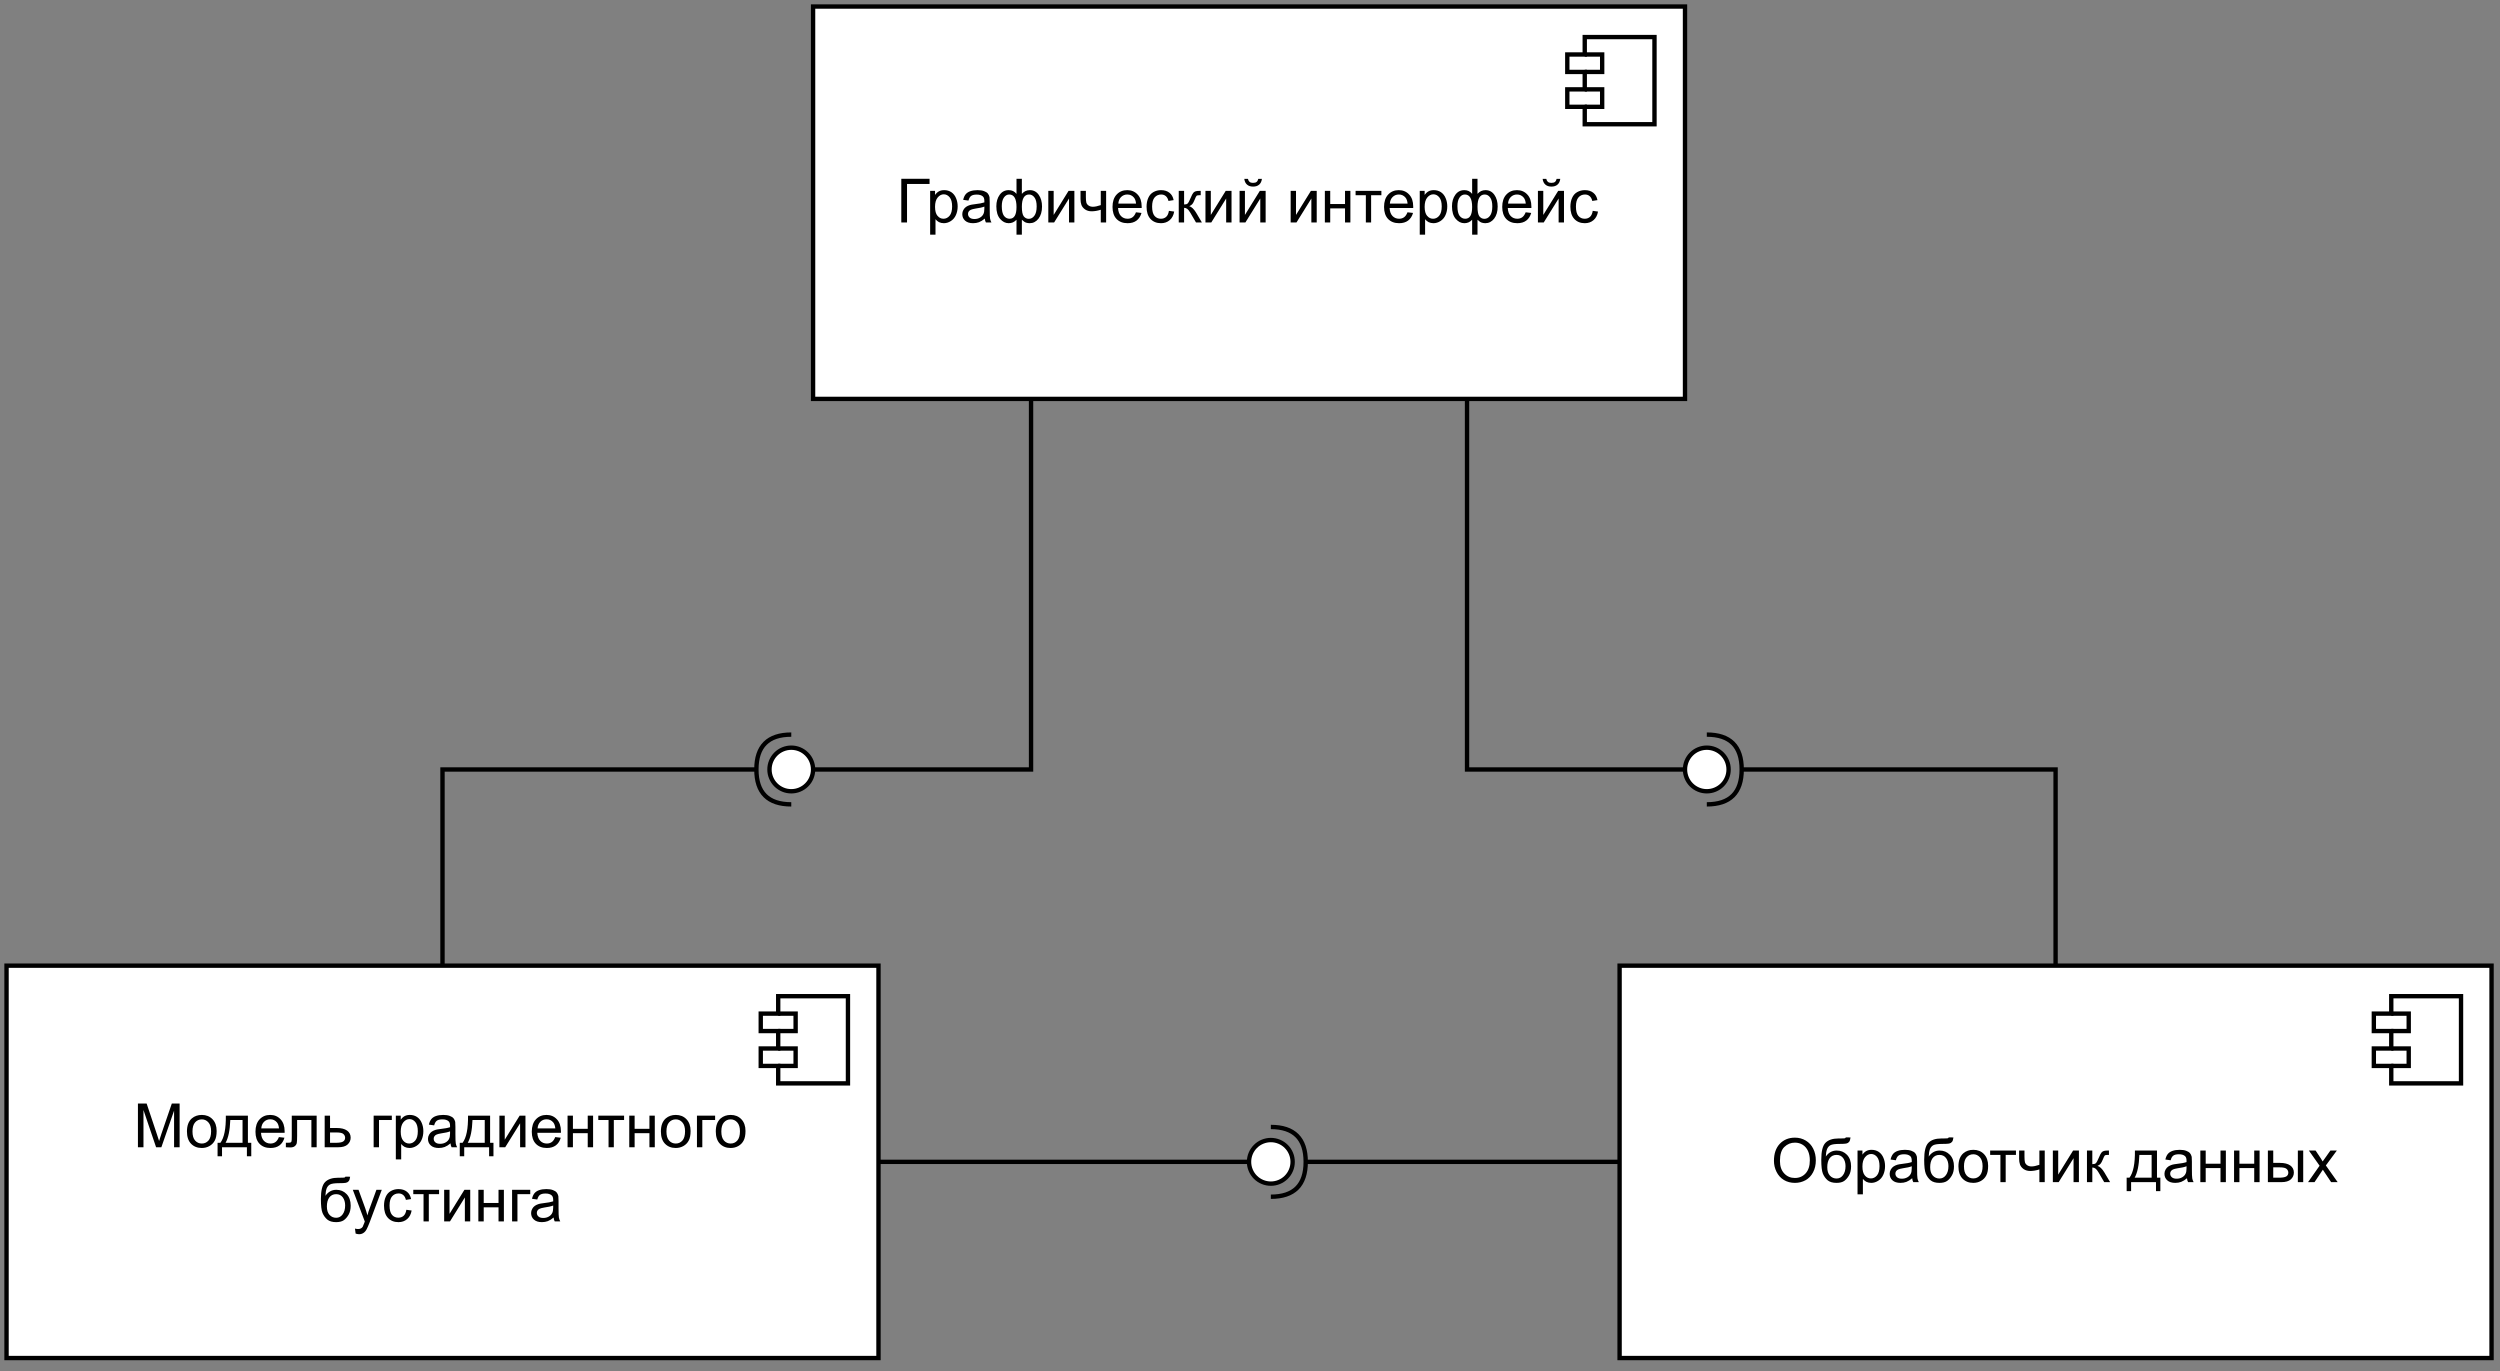 <?xml version="1.0" encoding="UTF-8" standalone="no"?>
<svg 
   width="430.08pt"
   height="235.92pt"
   viewBox="0 0 430.08 235.92"
   version="1.1"
   id="svg293"
   xmlns:xlink="http://www.w3.org/1999/xlink"
   xmlns="http://www.w3.org/2000/svg"
   xmlns:svg="http://www.w3.org/2000/svg" content="%3Cmxfile%20host%3D%22app.diagrams.net%22%20modified%3D%222023-05-26T11%3A43%3A33.600Z%22%20agent%3D%22Mozilla%2F5.0%20(Windows%20NT%2010.0%3B%20Win64%3B%20x64%3B%20rv%3A109.0)%20Gecko%2F20100101%20Firefox%2F113.0%22%20etag%3D%22wVa1HGU5k2py-ZBhqRdC%22%20version%3D%2221.3.2%22%20type%3D%22device%22%3E%20%20%20%3Cdiagram%20id%3D%22bpGn8Q54VaySVx_F-EEk%22%20name%3D%22components%22%3E%20%20%20%20%20%3CmxGraphModel%20dx%3D%221000%22%20dy%3D%22539%22%20grid%3D%221%22%20gridSize%3D%2210%22%20guides%3D%221%22%20tooltips%3D%221%22%20connect%3D%221%22%20arrows%3D%221%22%20fold%3D%221%22%20page%3D%220%22%20pageScale%3D%221%22%20pageWidth%3D%22827%22%20pageHeight%3D%221169%22%20math%3D%220%22%20shadow%3D%220%22%3E%20%20%20%20%20%20%20%3Croot%3E%20%20%20%20%20%20%20%20%20%3CmxCell%20id%3D%220%22%20%2F%3E%20%20%20%20%20%20%20%20%20%3CmxCell%20id%3D%221%22%20parent%3D%220%22%20%2F%3E%20%20%20%20%20%20%20%20%20%3CmxCell%20id%3D%22UHtt1ouEPlaiX_Ai4SAv-3%22%20value%3D%22%26lt%3Bdiv%26gt%3B%26lt%3Bfont%20style%3D%26quot%3Bfont-size%3A%2014px%3B%26quot%3B%26gt%3B%D0%93%D1%80%D0%B0%D1%84%D0%B8%D1%87%D0%B5%D1%81%D0%BA%D0%B8%D0%B9%20%D0%B8%D0%BD%D1%82%D0%B5%D1%80%D1%84%D0%B5%D0%B9%D1%81%26lt%3B%2Ffont%26gt%3B%26lt%3B%2Fdiv%26gt%3B%22%20style%3D%22html%3D1%3BdropTarget%3D0%3BwhiteSpace%3Dwrap%3B%22%20vertex%3D%221%22%20parent%3D%221%22%3E%20%20%20%20%20%20%20%20%20%20%20%3CmxGeometry%20x%3D%22425%22%20y%3D%22160%22%20width%3D%22200%22%20height%3D%2290%22%20as%3D%22geometry%22%20%2F%3E%20%20%20%20%20%20%20%20%20%3C%2FmxCell%3E%20%20%20%20%20%20%20%20%20%3CmxCell%20id%3D%22UHtt1ouEPlaiX_Ai4SAv-4%22%20value%3D%22%22%20style%3D%22shape%3Dmodule%3BjettyWidth%3D8%3BjettyHeight%3D4%3B%22%20vertex%3D%221%22%20parent%3D%22UHtt1ouEPlaiX_Ai4SAv-3%22%3E%20%20%20%20%20%20%20%20%20%20%20%3CmxGeometry%20x%3D%221%22%20width%3D%2220%22%20height%3D%2220%22%20relative%3D%221%22%20as%3D%22geometry%22%3E%20%20%20%20%20%20%20%20%20%20%20%20%20%3CmxPoint%20x%3D%22-27%22%20y%3D%227%22%20as%3D%22offset%22%20%2F%3E%20%20%20%20%20%20%20%20%20%20%20%3C%2FmxGeometry%3E%20%20%20%20%20%20%20%20%20%3C%2FmxCell%3E%20%20%20%20%20%20%20%20%20%3CmxCell%20id%3D%22UHtt1ouEPlaiX_Ai4SAv-5%22%20value%3D%22%26lt%3Bfont%20style%3D%26quot%3Bfont-size%3A%2014px%3B%26quot%3B%26gt%3B%D0%9E%D0%B1%D1%80%D0%B0%D0%B1%D0%BE%D1%82%D1%87%D0%B8%D0%BA%20%D0%B4%D0%B0%D0%BD%D0%BD%D1%8B%D1%85%26lt%3B%2Ffont%26gt%3B%22%20style%3D%22html%3D1%3BdropTarget%3D0%3BwhiteSpace%3Dwrap%3B%22%20vertex%3D%221%22%20parent%3D%221%22%3E%20%20%20%20%20%20%20%20%20%20%20%3CmxGeometry%20x%3D%22610%22%20y%3D%22380%22%20width%3D%22200%22%20height%3D%2290%22%20as%3D%22geometry%22%20%2F%3E%20%20%20%20%20%20%20%20%20%3C%2FmxCell%3E%20%20%20%20%20%20%20%20%20%3CmxCell%20id%3D%22UHtt1ouEPlaiX_Ai4SAv-6%22%20value%3D%22%22%20style%3D%22shape%3Dmodule%3BjettyWidth%3D8%3BjettyHeight%3D4%3B%22%20vertex%3D%221%22%20parent%3D%22UHtt1ouEPlaiX_Ai4SAv-5%22%3E%20%20%20%20%20%20%20%20%20%20%20%3CmxGeometry%20x%3D%221%22%20width%3D%2220%22%20height%3D%2220%22%20relative%3D%221%22%20as%3D%22geometry%22%3E%20%20%20%20%20%20%20%20%20%20%20%20%20%3CmxPoint%20x%3D%22-27%22%20y%3D%227%22%20as%3D%22offset%22%20%2F%3E%20%20%20%20%20%20%20%20%20%20%20%3C%2FmxGeometry%3E%20%20%20%20%20%20%20%20%20%3C%2FmxCell%3E%20%20%20%20%20%20%20%20%20%3CmxCell%20id%3D%22UHtt1ouEPlaiX_Ai4SAv-7%22%20value%3D%22%26lt%3Bfont%20style%3D%26quot%3Bfont-size%3A%2014px%3B%26quot%3B%26gt%3B%D0%9C%D0%BE%D0%B4%D0%B5%D0%BB%D1%8C%20%D0%B3%D1%80%D0%B0%D0%B4%D0%B8%D0%B5%D0%BD%D1%82%D0%BD%D0%BE%D0%B3%D0%BE%20%D0%B1%D1%83%D1%81%D1%82%D0%B8%D0%BD%D0%B3%D0%B0%26lt%3Bbr%26gt%3B%26lt%3B%2Ffont%26gt%3B%22%20style%3D%22html%3D1%3BdropTarget%3D0%3BwhiteSpace%3Dwrap%3B%22%20vertex%3D%221%22%20parent%3D%221%22%3E%20%20%20%20%20%20%20%20%20%20%20%3CmxGeometry%20x%3D%22240%22%20y%3D%22380%22%20width%3D%22200%22%20height%3D%2290%22%20as%3D%22geometry%22%20%2F%3E%20%20%20%20%20%20%20%20%20%3C%2FmxCell%3E%20%20%20%20%20%20%20%20%20%3CmxCell%20id%3D%22UHtt1ouEPlaiX_Ai4SAv-8%22%20value%3D%22%22%20style%3D%22shape%3Dmodule%3BjettyWidth%3D8%3BjettyHeight%3D4%3B%22%20vertex%3D%221%22%20parent%3D%22UHtt1ouEPlaiX_Ai4SAv-7%22%3E%20%20%20%20%20%20%20%20%20%20%20%3CmxGeometry%20x%3D%221%22%20width%3D%2220%22%20height%3D%2220%22%20relative%3D%221%22%20as%3D%22geometry%22%3E%20%20%20%20%20%20%20%20%20%20%20%20%20%3CmxPoint%20x%3D%22-27%22%20y%3D%227%22%20as%3D%22offset%22%20%2F%3E%20%20%20%20%20%20%20%20%20%20%20%3C%2FmxGeometry%3E%20%20%20%20%20%20%20%20%20%3C%2FmxCell%3E%20%20%20%20%20%20%20%20%20%3CmxCell%20id%3D%22UHtt1ouEPlaiX_Ai4SAv-25%22%20value%3D%22%22%20style%3D%22rounded%3D0%3BorthogonalLoop%3D1%3BjettySize%3Dauto%3Bhtml%3D1%3BendArrow%3Dnone%3BendFill%3D0%3Bsketch%3D0%3BsourcePerimeterSpacing%3D0%3BtargetPerimeterSpacing%3D0%3BedgeStyle%3DorthogonalEdgeStyle%3BexitX%3D0.25%3BexitY%3D1%3BexitDx%3D0%3BexitDy%3D0%3B%22%20edge%3D%221%22%20target%3D%22UHtt1ouEPlaiX_Ai4SAv-27%22%20parent%3D%221%22%20source%3D%22UHtt1ouEPlaiX_Ai4SAv-3%22%3E%20%20%20%20%20%20%20%20%20%20%20%3CmxGeometry%20relative%3D%221%22%20as%3D%22geometry%22%3E%20%20%20%20%20%20%20%20%20%20%20%20%20%3CmxPoint%20x%3D%22460%22%20y%3D%22280%22%20as%3D%22sourcePoint%22%20%2F%3E%20%20%20%20%20%20%20%20%20%20%20%20%20%3CArray%20as%3D%22points%22%3E%20%20%20%20%20%20%20%20%20%20%20%20%20%20%20%3CmxPoint%20x%3D%22475%22%20y%3D%22335%22%20%2F%3E%20%20%20%20%20%20%20%20%20%20%20%20%20%3C%2FArray%3E%20%20%20%20%20%20%20%20%20%20%20%3C%2FmxGeometry%3E%20%20%20%20%20%20%20%20%20%3C%2FmxCell%3E%20%20%20%20%20%20%20%20%20%3CmxCell%20id%3D%22UHtt1ouEPlaiX_Ai4SAv-26%22%20value%3D%22%22%20style%3D%22rounded%3D0%3BorthogonalLoop%3D1%3BjettySize%3Dauto%3Bhtml%3D1%3BendArrow%3DhalfCircle%3BendFill%3D0%3BentryX%3D0.5%3BentryY%3D0.5%3BendSize%3D6%3BstrokeWidth%3D1%3Bsketch%3D0%3BedgeStyle%3DorthogonalEdgeStyle%3BexitX%3D0.5%3BexitY%3D0%3BexitDx%3D0%3BexitDy%3D0%3B%22%20edge%3D%221%22%20target%3D%22UHtt1ouEPlaiX_Ai4SAv-27%22%20parent%3D%221%22%20source%3D%22UHtt1ouEPlaiX_Ai4SAv-7%22%3E%20%20%20%20%20%20%20%20%20%20%20%3CmxGeometry%20relative%3D%221%22%20as%3D%22geometry%22%3E%20%20%20%20%20%20%20%20%20%20%20%20%20%3CmxPoint%20x%3D%22200%22%20y%3D%22330%22%20as%3D%22sourcePoint%22%20%2F%3E%20%20%20%20%20%20%20%20%20%20%20%20%20%3CArray%20as%3D%22points%22%3E%20%20%20%20%20%20%20%20%20%20%20%20%20%20%20%3CmxPoint%20x%3D%22340%22%20y%3D%22335%22%20%2F%3E%20%20%20%20%20%20%20%20%20%20%20%20%20%3C%2FArray%3E%20%20%20%20%20%20%20%20%20%20%20%3C%2FmxGeometry%3E%20%20%20%20%20%20%20%20%20%3C%2FmxCell%3E%20%20%20%20%20%20%20%20%20%3CmxCell%20id%3D%22UHtt1ouEPlaiX_Ai4SAv-27%22%20value%3D%22%22%20style%3D%22ellipse%3BwhiteSpace%3Dwrap%3Bhtml%3D1%3Balign%3Dcenter%3Baspect%3Dfixed%3Bresizable%3D0%3Bpoints%3D%5B%5D%3BoutlineConnect%3D0%3Bsketch%3D0%3B%22%20vertex%3D%221%22%20parent%3D%221%22%3E%20%20%20%20%20%20%20%20%20%20%20%3CmxGeometry%20x%3D%22415%22%20y%3D%22330%22%20width%3D%2210%22%20height%3D%2210%22%20as%3D%22geometry%22%20%2F%3E%20%20%20%20%20%20%20%20%20%3C%2FmxCell%3E%20%20%20%20%20%20%20%20%20%3CmxCell%20id%3D%22UHtt1ouEPlaiX_Ai4SAv-41%22%20value%3D%22%22%20style%3D%22rounded%3D0%3BorthogonalLoop%3D1%3BjettySize%3Dauto%3Bhtml%3D1%3BendArrow%3Dnone%3BendFill%3D0%3Bsketch%3D0%3BsourcePerimeterSpacing%3D0%3BtargetPerimeterSpacing%3D0%3BexitX%3D0.75%3BexitY%3D1%3BexitDx%3D0%3BexitDy%3D0%3BedgeStyle%3DorthogonalEdgeStyle%3B%22%20edge%3D%221%22%20target%3D%22UHtt1ouEPlaiX_Ai4SAv-43%22%20parent%3D%221%22%20source%3D%22UHtt1ouEPlaiX_Ai4SAv-3%22%3E%20%20%20%20%20%20%20%20%20%20%20%3CmxGeometry%20relative%3D%221%22%20as%3D%22geometry%22%3E%20%20%20%20%20%20%20%20%20%20%20%20%20%3CmxPoint%20x%3D%22620%22%20y%3D%22335%22%20as%3D%22sourcePoint%22%20%2F%3E%20%20%20%20%20%20%20%20%20%20%20%20%20%3CArray%20as%3D%22points%22%3E%20%20%20%20%20%20%20%20%20%20%20%20%20%20%20%3CmxPoint%20x%3D%22575%22%20y%3D%22335%22%20%2F%3E%20%20%20%20%20%20%20%20%20%20%20%20%20%3C%2FArray%3E%20%20%20%20%20%20%20%20%20%20%20%3C%2FmxGeometry%3E%20%20%20%20%20%20%20%20%20%3C%2FmxCell%3E%20%20%20%20%20%20%20%20%20%3CmxCell%20id%3D%22UHtt1ouEPlaiX_Ai4SAv-42%22%20value%3D%22%22%20style%3D%22rounded%3D0%3BorthogonalLoop%3D1%3BjettySize%3Dauto%3Bhtml%3D1%3BendArrow%3DhalfCircle%3BendFill%3D0%3BentryX%3D0.5%3BentryY%3D0.5%3BendSize%3D6%3BstrokeWidth%3D1%3Bsketch%3D0%3BedgeStyle%3DorthogonalEdgeStyle%3BexitX%3D0.5%3BexitY%3D0%3BexitDx%3D0%3BexitDy%3D0%3B%22%20edge%3D%221%22%20target%3D%22UHtt1ouEPlaiX_Ai4SAv-43%22%20parent%3D%221%22%20source%3D%22UHtt1ouEPlaiX_Ai4SAv-5%22%3E%20%20%20%20%20%20%20%20%20%20%20%3CmxGeometry%20relative%3D%221%22%20as%3D%22geometry%22%3E%20%20%20%20%20%20%20%20%20%20%20%20%20%3CmxPoint%20x%3D%22677%22%20y%3D%22370%22%20as%3D%22sourcePoint%22%20%2F%3E%20%20%20%20%20%20%20%20%20%20%20%20%20%3CArray%20as%3D%22points%22%3E%20%20%20%20%20%20%20%20%20%20%20%20%20%20%20%3CmxPoint%20x%3D%22710%22%20y%3D%22335%22%20%2F%3E%20%20%20%20%20%20%20%20%20%20%20%20%20%3C%2FArray%3E%20%20%20%20%20%20%20%20%20%20%20%3C%2FmxGeometry%3E%20%20%20%20%20%20%20%20%20%3C%2FmxCell%3E%20%20%20%20%20%20%20%20%20%3CmxCell%20id%3D%22UHtt1ouEPlaiX_Ai4SAv-43%22%20value%3D%22%22%20style%3D%22ellipse%3BwhiteSpace%3Dwrap%3Bhtml%3D1%3Balign%3Dcenter%3Baspect%3Dfixed%3Bresizable%3D0%3Bpoints%3D%5B%5D%3BoutlineConnect%3D0%3Bsketch%3D0%3B%22%20vertex%3D%221%22%20parent%3D%221%22%3E%20%20%20%20%20%20%20%20%20%20%20%3CmxGeometry%20x%3D%22625%22%20y%3D%22330%22%20width%3D%2210%22%20height%3D%2210%22%20as%3D%22geometry%22%20%2F%3E%20%20%20%20%20%20%20%20%20%3C%2FmxCell%3E%20%20%20%20%20%20%20%20%20%3CmxCell%20id%3D%22mqVGgQHdFeBfn2POjqnq-1%22%20value%3D%22%22%20style%3D%22rounded%3D0%3BorthogonalLoop%3D1%3BjettySize%3Dauto%3Bhtml%3D1%3BendArrow%3Dnone%3BendFill%3D0%3Bsketch%3D0%3BsourcePerimeterSpacing%3D0%3BtargetPerimeterSpacing%3D0%3BexitX%3D1%3BexitY%3D0.5%3BexitDx%3D0%3BexitDy%3D0%3BedgeStyle%3DorthogonalEdgeStyle%3B%22%20edge%3D%221%22%20target%3D%22mqVGgQHdFeBfn2POjqnq-3%22%20parent%3D%221%22%20source%3D%22UHtt1ouEPlaiX_Ai4SAv-7%22%3E%20%20%20%20%20%20%20%20%20%20%20%3CmxGeometry%20relative%3D%221%22%20as%3D%22geometry%22%3E%20%20%20%20%20%20%20%20%20%20%20%20%20%3CmxPoint%20x%3D%22510%22%20y%3D%22425%22%20as%3D%22sourcePoint%22%20%2F%3E%20%20%20%20%20%20%20%20%20%20%20%3C%2FmxGeometry%3E%20%20%20%20%20%20%20%20%20%3C%2FmxCell%3E%20%20%20%20%20%20%20%20%20%3CmxCell%20id%3D%22mqVGgQHdFeBfn2POjqnq-2%22%20value%3D%22%22%20style%3D%22rounded%3D0%3BorthogonalLoop%3D1%3BjettySize%3Dauto%3Bhtml%3D1%3BendArrow%3DhalfCircle%3BendFill%3D0%3BentryX%3D0.5%3BentryY%3D0.5%3BendSize%3D6%3BstrokeWidth%3D1%3Bsketch%3D0%3BexitX%3D0%3BexitY%3D0.5%3BexitDx%3D0%3BexitDy%3D0%3BedgeStyle%3DorthogonalEdgeStyle%3B%22%20edge%3D%221%22%20target%3D%22mqVGgQHdFeBfn2POjqnq-3%22%20parent%3D%221%22%20source%3D%22UHtt1ouEPlaiX_Ai4SAv-5%22%3E%20%20%20%20%20%20%20%20%20%20%20%3CmxGeometry%20relative%3D%221%22%20as%3D%22geometry%22%3E%20%20%20%20%20%20%20%20%20%20%20%20%20%3CmxPoint%20x%3D%22550%22%20y%3D%22425%22%20as%3D%22sourcePoint%22%20%2F%3E%20%20%20%20%20%20%20%20%20%20%20%3C%2FmxGeometry%3E%20%20%20%20%20%20%20%20%20%3C%2FmxCell%3E%20%20%20%20%20%20%20%20%20%3CmxCell%20id%3D%22mqVGgQHdFeBfn2POjqnq-3%22%20value%3D%22%22%20style%3D%22ellipse%3BwhiteSpace%3Dwrap%3Bhtml%3D1%3Balign%3Dcenter%3Baspect%3Dfixed%3Bresizable%3D0%3Bpoints%3D%5B%5D%3BoutlineConnect%3D0%3Bsketch%3D0%3B%22%20vertex%3D%221%22%20parent%3D%221%22%3E%20%20%20%20%20%20%20%20%20%20%20%3CmxGeometry%20x%3D%22525%22%20y%3D%22420%22%20width%3D%2210%22%20height%3D%2210%22%20as%3D%22geometry%22%20%2F%3E%20%20%20%20%20%20%20%20%20%3C%2FmxCell%3E%20%20%20%20%20%20%20%3C%2Froot%3E%20%20%20%20%20%3C%2FmxGraphModel%3E%20%20%20%3C%2Fdiagram%3E%20%3C%2Fmxfile%3E%20">
  <rect x="0" y="0" width="430.08" height="235.92" fill="#808080" stroke="none"/>
  <defs
     id="defs83">
    <g
       id="g75">
      <g
         id="glyph-0-0">
        <path
           d="M 1.312 0 L 1.312 -6.562 L 6.562 -6.562 L 6.562 0 Z M 1.484 -0.172 L 6.406 -0.172 L 6.406 -6.406 L 1.484 -6.406 Z M 1.484 -0.172 "
           id="path2" />
      </g>
      <g
         id="glyph-0-1">
        <path
           d="M 0.828 -7.516 L 5.688 -7.516 L 5.688 -6.625 L 1.812 -6.625 L 1.812 0 L 0.828 0 Z M 0.828 -7.516 "
           id="path5" />
      </g>
      <g
         id="glyph-0-2">
        <path
           d="M 0.688 2.094 L 0.688 -5.438 L 1.531 -5.438 L 1.531 -4.734 C 1.727 -5.016 1.953 -5.223 2.203 -5.359 C 2.453 -5.492 2.754 -5.562 3.109 -5.562 C 3.578 -5.562 3.988 -5.441 4.344 -5.203 C 4.695 -4.961 4.961 -4.625 5.141 -4.188 C 5.328 -3.758 5.422 -3.285 5.422 -2.766 C 5.422 -2.203 5.316 -1.695 5.109 -1.25 C 4.91 -0.812 4.617 -0.473 4.234 -0.234 C 3.859 0.004 3.461 0.125 3.047 0.125 C 2.734 0.125 2.453 0.062 2.203 -0.062 C 1.961 -0.195 1.766 -0.363 1.609 -0.562 L 1.609 2.094 Z M 1.531 -2.688 C 1.531 -1.988 1.672 -1.473 1.953 -1.141 C 2.234 -0.805 2.578 -0.641 2.984 -0.641 C 3.391 -0.641 3.738 -0.812 4.031 -1.156 C 4.32 -1.5 4.469 -2.035 4.469 -2.766 C 4.469 -3.461 4.328 -3.984 4.047 -4.328 C 3.766 -4.672 3.426 -4.844 3.031 -4.844 C 2.633 -4.844 2.285 -4.66 1.984 -4.297 C 1.68 -3.93 1.531 -3.395 1.531 -2.688 Z M 1.531 -2.688 "
           id="path8" />
      </g>
      <g
         id="glyph-0-3">
        <path
           d="M 4.25 -0.672 C 3.906 -0.379 3.57 -0.172 3.25 -0.047 C 2.938 0.066 2.598 0.125 2.234 0.125 C 1.641 0.125 1.18 -0.02 0.859 -0.312 C 0.535 -0.602 0.375 -0.977 0.375 -1.438 C 0.375 -1.695 0.438 -1.938 0.562 -2.156 C 0.688 -2.383 0.844 -2.562 1.031 -2.688 C 1.227 -2.82 1.453 -2.926 1.703 -3 C 1.879 -3.051 2.148 -3.098 2.516 -3.141 C 3.266 -3.223 3.816 -3.328 4.172 -3.453 C 4.172 -3.578 4.172 -3.66 4.172 -3.703 C 4.172 -4.078 4.082 -4.336 3.906 -4.484 C 3.676 -4.691 3.328 -4.797 2.859 -4.797 C 2.422 -4.797 2.098 -4.719 1.891 -4.562 C 1.691 -4.414 1.539 -4.148 1.438 -3.766 L 0.531 -3.891 C 0.613 -4.273 0.75 -4.586 0.938 -4.828 C 1.125 -5.066 1.395 -5.25 1.75 -5.375 C 2.113 -5.5 2.531 -5.562 3 -5.562 C 3.457 -5.562 3.832 -5.504 4.125 -5.391 C 4.414 -5.285 4.629 -5.148 4.766 -4.984 C 4.898 -4.828 5 -4.617 5.062 -4.359 C 5.082 -4.203 5.094 -3.922 5.094 -3.516 L 5.094 -2.281 C 5.094 -1.426 5.113 -0.883 5.156 -0.656 C 5.195 -0.426 5.273 -0.207 5.391 0 L 4.438 0 C 4.332 -0.188 4.27 -0.41 4.25 -0.672 Z M 4.172 -2.734 C 3.836 -2.598 3.332 -2.484 2.656 -2.391 C 2.281 -2.328 2.016 -2.258 1.859 -2.188 C 1.703 -2.125 1.578 -2.023 1.484 -1.891 C 1.398 -1.766 1.359 -1.625 1.359 -1.469 C 1.359 -1.219 1.453 -1.008 1.641 -0.844 C 1.828 -0.676 2.102 -0.594 2.469 -0.594 C 2.82 -0.594 3.133 -0.672 3.406 -0.828 C 3.688 -0.984 3.891 -1.195 4.016 -1.469 C 4.117 -1.676 4.172 -1.984 4.172 -2.391 Z M 4.172 -2.734 "
           id="path11" />
      </g>
      <g
         id="glyph-0-4">
        <path
           d="M 3.859 -7.516 L 4.781 -7.516 L 4.781 -4.922 C 4.977 -5.141 5.188 -5.301 5.406 -5.406 C 5.633 -5.508 5.883 -5.562 6.156 -5.562 C 6.801 -5.562 7.312 -5.289 7.688 -4.75 C 8.062 -4.219 8.25 -3.547 8.25 -2.734 C 8.25 -1.879 8.047 -1.188 7.641 -0.656 C 7.234 -0.133 6.727 0.125 6.125 0.125 C 5.926 0.125 5.723 0.094 5.516 0.031 C 5.316 -0.031 5.07 -0.195 4.781 -0.469 L 4.781 2.094 L 3.859 2.094 L 3.859 -0.469 C 3.672 -0.27 3.461 -0.117 3.234 -0.016 C 3.016 0.078 2.773 0.125 2.516 0.125 C 1.953 0.125 1.457 -0.125 1.031 -0.625 C 0.602 -1.125 0.391 -1.844 0.391 -2.781 C 0.391 -3.57 0.582 -4.234 0.969 -4.766 C 1.352 -5.297 1.867 -5.562 2.516 -5.562 C 2.797 -5.562 3.047 -5.508 3.266 -5.406 C 3.484 -5.301 3.68 -5.141 3.859 -4.922 Z M 4.781 -2.703 C 4.781 -1.879 4.891 -1.328 5.109 -1.047 C 5.336 -0.766 5.625 -0.625 5.969 -0.625 C 6.344 -0.625 6.66 -0.797 6.922 -1.141 C 7.191 -1.492 7.328 -2.035 7.328 -2.766 C 7.328 -3.453 7.203 -3.961 6.953 -4.297 C 6.711 -4.641 6.398 -4.812 6.016 -4.812 C 5.609 -4.812 5.301 -4.633 5.094 -4.281 C 4.883 -3.938 4.781 -3.41 4.781 -2.703 Z M 1.328 -2.797 C 1.328 -2.035 1.453 -1.484 1.703 -1.141 C 1.961 -0.805 2.285 -0.641 2.672 -0.641 C 3.066 -0.641 3.363 -0.805 3.562 -1.141 C 3.758 -1.473 3.859 -1.977 3.859 -2.656 C 3.859 -3.375 3.754 -3.91 3.547 -4.266 C 3.336 -4.629 3.023 -4.812 2.609 -4.812 C 2.234 -4.812 1.926 -4.633 1.688 -4.281 C 1.445 -3.938 1.328 -3.441 1.328 -2.797 Z M 1.328 -2.797 "
           id="path14" />
      </g>
      <g
         id="glyph-0-5">
        <path
           d="M 0.688 -5.438 L 1.609 -5.438 L 1.609 -1.297 L 4.172 -5.438 L 5.172 -5.438 L 5.172 0 L 4.25 0 L 4.25 -4.125 L 1.688 0 L 0.688 0 Z M 0.688 -5.438 "
           id="path17" />
      </g>
      <g
         id="glyph-0-6">
        <path
           d="M 0.359 -5.438 L 1.281 -5.438 L 1.281 -4.422 C 1.281 -3.973 1.305 -3.645 1.359 -3.438 C 1.41 -3.238 1.535 -3.066 1.734 -2.922 C 1.941 -2.773 2.195 -2.703 2.5 -2.703 C 2.844 -2.703 3.289 -2.797 3.844 -2.984 L 3.844 -5.438 L 4.766 -5.438 L 4.766 0 L 3.844 0 L 3.844 -2.188 C 3.281 -2.008 2.754 -1.922 2.266 -1.922 C 1.848 -1.922 1.477 -2.023 1.156 -2.234 C 0.844 -2.453 0.629 -2.711 0.516 -3.016 C 0.41 -3.316 0.359 -3.648 0.359 -4.016 Z M 0.359 -5.438 "
           id="path20" />
      </g>
      <g
         id="glyph-0-7">
        <path
           d="M 4.422 -1.75 L 5.375 -1.641 C 5.219 -1.078 4.938 -0.641 4.531 -0.328 C 4.125 -0.023 3.609 0.125 2.984 0.125 C 2.18 0.125 1.547 -0.117 1.078 -0.609 C 0.617 -1.098 0.391 -1.785 0.391 -2.672 C 0.391 -3.586 0.625 -4.297 1.094 -4.797 C 1.562 -5.305 2.172 -5.562 2.922 -5.562 C 3.648 -5.562 4.242 -5.312 4.703 -4.812 C 5.172 -4.32 5.406 -3.629 5.406 -2.734 C 5.406 -2.68 5.406 -2.598 5.406 -2.484 L 1.344 -2.484 C 1.375 -1.891 1.539 -1.43 1.844 -1.109 C 2.145 -0.797 2.523 -0.641 2.984 -0.641 C 3.316 -0.641 3.602 -0.727 3.844 -0.906 C 4.082 -1.082 4.273 -1.363 4.422 -1.75 Z M 1.391 -3.25 L 4.438 -3.25 C 4.395 -3.707 4.273 -4.051 4.078 -4.281 C 3.785 -4.633 3.406 -4.812 2.938 -4.812 C 2.508 -4.812 2.148 -4.664 1.859 -4.375 C 1.578 -4.094 1.422 -3.719 1.391 -3.25 Z M 1.391 -3.25 "
           id="path23" />
      </g>
      <g
         id="glyph-0-8">
        <path
           d="M 4.25 -2 L 5.156 -1.875 C 5.051 -1.25 4.797 -0.758 4.391 -0.406 C 3.984 -0.051 3.484 0.125 2.891 0.125 C 2.141 0.125 1.535 -0.117 1.078 -0.609 C 0.629 -1.098 0.406 -1.797 0.406 -2.703 C 0.406 -3.285 0.504 -3.797 0.703 -4.234 C 0.898 -4.68 1.195 -5.016 1.594 -5.234 C 1.988 -5.453 2.422 -5.562 2.891 -5.562 C 3.484 -5.562 3.969 -5.41 4.344 -5.109 C 4.719 -4.816 4.957 -4.395 5.062 -3.844 L 4.172 -3.703 C 4.086 -4.066 3.938 -4.344 3.719 -4.531 C 3.5 -4.719 3.234 -4.812 2.922 -4.812 C 2.461 -4.812 2.086 -4.645 1.797 -4.312 C 1.504 -3.977 1.359 -3.453 1.359 -2.734 C 1.359 -1.992 1.5 -1.457 1.781 -1.125 C 2.062 -0.801 2.426 -0.641 2.875 -0.641 C 3.238 -0.641 3.539 -0.75 3.781 -0.969 C 4.02 -1.188 4.176 -1.531 4.25 -2 Z M 4.25 -2 "
           id="path26" />
      </g>
      <g
         id="glyph-0-9">
        <path
           d="M 0.688 -5.438 L 1.609 -5.438 L 1.609 -3.094 C 1.898 -3.094 2.102 -3.148 2.219 -3.266 C 2.344 -3.379 2.52 -3.707 2.75 -4.25 C 2.926 -4.676 3.07 -4.957 3.188 -5.094 C 3.301 -5.227 3.43 -5.316 3.578 -5.359 C 3.723 -5.41 3.957 -5.438 4.281 -5.438 L 4.469 -5.438 L 4.469 -4.688 L 4.219 -4.688 C 3.969 -4.688 3.812 -4.648 3.75 -4.578 C 3.676 -4.504 3.566 -4.281 3.422 -3.906 C 3.273 -3.551 3.145 -3.305 3.031 -3.172 C 2.914 -3.035 2.738 -2.91 2.5 -2.797 C 2.895 -2.691 3.285 -2.32 3.672 -1.688 L 4.672 0 L 3.656 0 L 2.672 -1.688 C 2.473 -2.02 2.297 -2.238 2.141 -2.344 C 1.992 -2.457 1.816 -2.516 1.609 -2.516 L 1.609 0 L 0.688 0 Z M 0.688 -5.438 "
           id="path29" />
      </g>
      <g
         id="glyph-0-10">
        <path
           d="M 0.688 -5.438 L 1.609 -5.438 L 1.609 -1.297 L 4.172 -5.438 L 5.172 -5.438 L 5.172 0 L 4.25 0 L 4.25 -4.125 L 1.688 0 L 0.688 0 Z M 3.906 -7.5 L 4.531 -7.5 C 4.477 -7.07 4.32 -6.742 4.062 -6.516 C 3.801 -6.285 3.453 -6.172 3.016 -6.172 C 2.578 -6.172 2.227 -6.285 1.969 -6.516 C 1.707 -6.742 1.551 -7.07 1.5 -7.5 L 2.125 -7.5 C 2.176 -7.27 2.27 -7.098 2.406 -6.984 C 2.551 -6.867 2.742 -6.812 2.984 -6.812 C 3.266 -6.812 3.473 -6.863 3.609 -6.969 C 3.754 -7.082 3.852 -7.258 3.906 -7.5 Z M 3.906 -7.5 "
           id="path32" />
      </g>
      <g
         id="glyph-0-11" />
      <g
         id="glyph-0-12">
        <path
           d="M 0.703 -5.438 L 1.625 -5.438 L 1.625 -3.172 L 4.172 -3.172 L 4.172 -5.438 L 5.094 -5.438 L 5.094 0 L 4.172 0 L 4.172 -2.422 L 1.625 -2.422 L 1.625 0 L 0.703 0 Z M 0.703 -5.438 "
           id="path36" />
      </g>
      <g
         id="glyph-0-13">
        <path
           d="M 0.188 -5.438 L 4.625 -5.438 L 4.625 -4.688 L 2.859 -4.688 L 2.859 0 L 1.953 0 L 1.953 -4.688 L 0.188 -4.688 Z M 0.188 -5.438 "
           id="path39" />
      </g>
      <g
         id="glyph-0-14">
        <path
           d="M 0.5 -3.656 C 0.5 -4.906 0.832 -5.883 1.5 -6.594 C 2.176 -7.301 3.047 -7.656 4.109 -7.656 C 4.797 -7.656 5.414 -7.488 5.969 -7.156 C 6.531 -6.82 6.957 -6.359 7.25 -5.766 C 7.551 -5.172 7.703 -4.5 7.703 -3.75 C 7.703 -2.988 7.547 -2.305 7.234 -1.703 C 6.922 -1.098 6.484 -0.641 5.922 -0.328 C 5.359 -0.023 4.754 0.125 4.109 0.125 C 3.398 0.125 2.766 -0.039 2.203 -0.375 C 1.648 -0.719 1.227 -1.188 0.938 -1.781 C 0.645 -2.375 0.5 -3 0.5 -3.656 Z M 1.531 -3.641 C 1.531 -2.734 1.773 -2.02 2.266 -1.5 C 2.754 -0.977 3.363 -0.719 4.094 -0.719 C 4.844 -0.719 5.457 -0.977 5.938 -1.5 C 6.426 -2.031 6.672 -2.781 6.672 -3.75 C 6.672 -4.363 6.566 -4.898 6.359 -5.359 C 6.148 -5.816 5.848 -6.172 5.453 -6.422 C 5.055 -6.672 4.609 -6.797 4.109 -6.797 C 3.41 -6.797 2.805 -6.551 2.297 -6.062 C 1.785 -5.582 1.531 -4.773 1.531 -3.641 Z M 1.531 -3.641 "
           id="path42" />
      </g>
      <g
         id="glyph-0-15">
        <path
           d="M 4.688 -7.703 L 5.5 -7.688 C 5.457 -7.32 5.375 -7.066 5.25 -6.922 C 5.125 -6.773 4.961 -6.68 4.766 -6.641 C 4.566 -6.598 4.18 -6.578 3.609 -6.578 C 2.848 -6.578 2.328 -6.504 2.047 -6.359 C 1.773 -6.211 1.578 -5.977 1.453 -5.656 C 1.336 -5.332 1.27 -4.914 1.25 -4.406 C 1.488 -4.75 1.758 -5.004 2.062 -5.172 C 2.375 -5.348 2.727 -5.438 3.125 -5.438 C 3.832 -5.438 4.422 -5.191 4.891 -4.703 C 5.359 -4.211 5.594 -3.551 5.594 -2.719 C 5.594 -2.082 5.473 -1.562 5.234 -1.156 C 5.004 -0.75 4.727 -0.43 4.406 -0.203 C 4.082 0.016 3.645 0.125 3.094 0.125 C 2.445 0.125 1.941 -0.02 1.578 -0.312 C 1.223 -0.613 0.945 -0.992 0.75 -1.453 C 0.562 -1.91 0.469 -2.711 0.469 -3.859 C 0.469 -5.305 0.707 -6.273 1.188 -6.766 C 1.676 -7.266 2.43 -7.516 3.453 -7.516 C 4.078 -7.516 4.43 -7.523 4.516 -7.547 C 4.598 -7.566 4.656 -7.617 4.688 -7.703 Z M 4.641 -2.75 C 4.641 -3.312 4.504 -3.773 4.234 -4.141 C 3.961 -4.504 3.582 -4.688 3.094 -4.688 C 2.582 -4.688 2.188 -4.492 1.906 -4.109 C 1.633 -3.723 1.5 -3.211 1.5 -2.578 C 1.5 -1.941 1.648 -1.457 1.953 -1.125 C 2.266 -0.789 2.645 -0.625 3.094 -0.625 C 3.551 -0.625 3.922 -0.816 4.203 -1.203 C 4.492 -1.586 4.641 -2.102 4.641 -2.75 Z M 4.641 -2.75 "
           id="path45" />
      </g>
      <g
         id="glyph-0-16">
        <path
           d="M 0.344 -2.719 C 0.344 -3.727 0.625 -4.477 1.188 -4.969 C 1.656 -5.363 2.227 -5.562 2.906 -5.562 C 3.656 -5.562 4.266 -5.316 4.734 -4.828 C 5.211 -4.336 5.453 -3.66 5.453 -2.797 C 5.453 -2.098 5.344 -1.547 5.125 -1.141 C 4.914 -0.742 4.609 -0.43 4.203 -0.203 C 3.805 0.016 3.375 0.125 2.906 0.125 C 2.145 0.125 1.523 -0.117 1.047 -0.609 C 0.578 -1.098 0.344 -1.801 0.344 -2.719 Z M 1.297 -2.719 C 1.297 -2.02 1.445 -1.5 1.75 -1.156 C 2.051 -0.812 2.438 -0.641 2.906 -0.641 C 3.363 -0.641 3.742 -0.812 4.047 -1.156 C 4.348 -1.508 4.5 -2.039 4.5 -2.75 C 4.5 -3.426 4.344 -3.938 4.031 -4.281 C 3.727 -4.625 3.352 -4.797 2.906 -4.797 C 2.438 -4.797 2.051 -4.625 1.75 -4.281 C 1.445 -3.938 1.297 -3.414 1.297 -2.719 Z M 1.297 -2.719 "
           id="path48" />
      </g>
      <g
         id="glyph-0-17">
        <path
           d="M 1.422 -5.438 L 5.219 -5.438 L 5.219 -0.766 L 5.797 -0.766 L 5.797 1.547 L 5.047 1.547 L 5.047 0 L 0.766 0 L 0.766 1.547 L 0 1.547 L 0 -0.766 L 0.484 -0.766 C 1.141 -1.641 1.453 -3.195 1.422 -5.438 Z M 2.188 -4.688 C 2.125 -2.914 1.852 -1.609 1.375 -0.766 L 4.297 -0.766 L 4.297 -4.688 Z M 2.188 -4.688 "
           id="path51" />
      </g>
      <g
         id="glyph-0-18">
        <path
           d="M 5.875 -5.438 L 6.797 -5.438 L 6.797 0 L 5.875 0 Z M 0.719 -5.438 L 1.641 -5.438 L 1.641 -3.312 L 2.797 -3.312 C 3.566 -3.312 4.156 -3.164 4.562 -2.875 C 4.977 -2.582 5.188 -2.176 5.188 -1.656 C 5.188 -1.195 5.016 -0.805 4.672 -0.484 C 4.328 -0.16 3.773 0 3.016 0 L 0.719 0 Z M 1.641 -0.766 L 2.609 -0.766 C 3.191 -0.766 3.609 -0.832 3.859 -0.969 C 4.109 -1.113 4.234 -1.336 4.234 -1.641 C 4.234 -1.879 4.141 -2.086 3.953 -2.266 C 3.766 -2.453 3.359 -2.547 2.734 -2.547 L 1.641 -2.547 Z M 1.641 -0.766 "
           id="path54" />
      </g>
      <g
         id="glyph-0-19">
        <path
           d="M 0.078 0 L 2.062 -2.828 L 0.219 -5.438 L 1.375 -5.438 L 2.219 -4.172 C 2.375 -3.922 2.5 -3.719 2.594 -3.562 C 2.738 -3.781 2.879 -3.977 3.016 -4.156 L 3.922 -5.438 L 5.031 -5.438 L 3.141 -2.875 L 5.172 0 L 4.047 0 L 2.922 -1.688 L 2.625 -2.141 L 1.188 0 Z M 0.078 0 "
           id="path57" />
      </g>
      <g
         id="glyph-0-20">
        <path
           d="M 0.781 0 L 0.781 -7.516 L 2.281 -7.516 L 4.062 -2.188 C 4.219 -1.695 4.336 -1.328 4.422 -1.078 C 4.504 -1.348 4.633 -1.75 4.812 -2.281 L 6.609 -7.516 L 7.953 -7.516 L 7.953 0 L 7 0 L 7 -6.297 L 4.812 0 L 3.906 0 L 1.734 -6.406 L 1.734 0 Z M 0.781 0 "
           id="path60" />
      </g>
      <g
         id="glyph-0-21">
        <path
           d="M 1.141 -5.438 L 5.422 -5.438 L 5.422 0 L 4.516 0 L 4.516 -4.688 L 2.062 -4.688 L 2.062 -1.969 C 2.062 -1.332 2.039 -0.914 2 -0.719 C 1.957 -0.52 1.844 -0.344 1.656 -0.188 C 1.477 -0.039 1.211 0.031 0.859 0.031 C 0.648 0.031 0.406 0.02 0.125 0 L 0.125 -0.781 L 0.531 -0.781 C 0.719 -0.781 0.852 -0.797 0.938 -0.828 C 1.02 -0.867 1.07 -0.93 1.094 -1.016 C 1.125 -1.109 1.141 -1.391 1.141 -1.859 Z M 1.141 -5.438 "
           id="path63" />
      </g>
      <g
         id="glyph-0-22">
        <path
           d="M 0.672 -5.438 L 1.594 -5.438 L 1.594 -3.312 L 2.766 -3.312 C 3.523 -3.312 4.109 -3.164 4.516 -2.875 C 4.93 -2.582 5.141 -2.176 5.141 -1.656 C 5.141 -1.195 4.969 -0.805 4.625 -0.484 C 4.281 -0.16 3.734 0 2.984 0 L 0.672 0 Z M 1.594 -0.766 L 2.562 -0.766 C 3.156 -0.766 3.57 -0.832 3.812 -0.969 C 4.062 -1.113 4.188 -1.336 4.188 -1.641 C 4.188 -1.879 4.094 -2.086 3.906 -2.266 C 3.727 -2.453 3.32 -2.547 2.688 -2.547 L 1.594 -2.547 Z M 1.594 -0.766 "
           id="path66" />
      </g>
      <g
         id="glyph-0-23">
        <path
           d="M 0.703 -5.438 L 3.828 -5.438 L 3.828 -4.688 L 1.625 -4.688 L 1.625 0 L 0.703 0 Z M 0.703 -5.438 "
           id="path69" />
      </g>
      <g
         id="glyph-0-24">
        <path
           d="M 0.656 2.094 L 0.547 1.234 C 0.742 1.285 0.922 1.312 1.078 1.312 C 1.285 1.312 1.445 1.273 1.562 1.203 C 1.688 1.141 1.789 1.047 1.875 0.922 C 1.926 0.828 2.02 0.598 2.156 0.234 C 2.164 0.18 2.191 0.109 2.234 0.016 L 0.172 -5.438 L 1.156 -5.438 L 2.297 -2.297 C 2.441 -1.891 2.57 -1.469 2.688 -1.031 C 2.789 -1.457 2.922 -1.867 3.078 -2.266 L 4.234 -5.438 L 5.156 -5.438 L 3.094 0.094 C 2.863 0.688 2.688 1.098 2.562 1.328 C 2.406 1.629 2.219 1.848 2 1.984 C 1.789 2.129 1.539 2.203 1.25 2.203 C 1.07 2.203 0.875 2.164 0.656 2.094 Z M 0.656 2.094 "
           id="path72" />
      </g>
    </g>
    <clipPath
       id="clip-0">
      <path
         clip-rule="nonzero"
         d="M 278 165 L 430 165 L 430 234.887 L 278 234.887 Z M 278 165 "
         id="path77" />
    </clipPath>
    <clipPath
       id="clip-1">
      <path
         clip-rule="nonzero"
         d="M 0 165 L 152 165 L 152 234.887 L 0 234.887 Z M 0 165 "
         id="path80" />
    </clipPath>
  </defs>
  <path
     fill-rule="nonzero"
     fill="rgb(100%, 100%, 100%)"
     fill-opacity="1"
     stroke-width="1"
     stroke-linecap="butt"
     stroke-linejoin="miter"
     stroke="rgb(0%, 0%, 0%)"
     stroke-opacity="1"
     stroke-miterlimit="4"
     d="M 186.001 0.999 L 385.999 0.999 L 385.999 90.999 L 186.001 90.999 Z M 186.001 0.999 "
     transform="matrix(0.75, 0, 0, 0.75, 0.375, 0.375)"
     id="path85" />
  <g
     fill="#000000"
     fill-opacity="1"
     id="g89">
    <use
       xlink:href="#glyph-0-1"
       x="154.226"
       y="38.272"
       id="use87" />
  </g>
  <g
     fill="#000000"
     fill-opacity="1"
     id="g119">
    <use
       xlink:href="#glyph-0-2"
       x="159.326"
       y="38.272"
       id="use91" />
    <use
       xlink:href="#glyph-0-3"
       x="165.169"
       y="38.272"
       id="use93" />
    <use
       xlink:href="#glyph-0-4"
       x="171.012"
       y="38.272"
       id="use95" />
    <use
       xlink:href="#glyph-0-5"
       x="179.655"
       y="38.272"
       id="use97" />
    <use
       xlink:href="#glyph-0-6"
       x="185.524"
       y="38.272"
       id="use99" />
    <use
       xlink:href="#glyph-0-7"
       x="190.998"
       y="38.272"
       id="use101" />
    <use
       xlink:href="#glyph-0-8"
       x="196.841"
       y="38.272"
       id="use103" />
    <use
       xlink:href="#glyph-0-9"
       x="202.094"
       y="38.272"
       id="use105" />
    <use
       xlink:href="#glyph-0-5"
       x="206.69"
       y="38.272"
       id="use107" />
    <use
       xlink:href="#glyph-0-10"
       x="212.559"
       y="38.272"
       id="use109" />
    <use
       xlink:href="#glyph-0-11"
       x="218.428"
       y="38.272"
       id="use111" />
    <use
       xlink:href="#glyph-0-5"
       x="221.346"
       y="38.272"
       id="use113" />
    <use
       xlink:href="#glyph-0-12"
       x="227.215"
       y="38.272"
       id="use115" />
    <use
       xlink:href="#glyph-0-13"
       x="233.017"
       y="38.272"
       id="use117" />
  </g>
  <g
     fill="#000000"
     fill-opacity="1"
     id="g133">
    <use
       xlink:href="#glyph-0-7"
       x="237.711"
       y="38.272"
       id="use121" />
    <use
       xlink:href="#glyph-0-2"
       x="243.554"
       y="38.272"
       id="use123" />
    <use
       xlink:href="#glyph-0-4"
       x="249.397"
       y="38.272"
       id="use125" />
    <use
       xlink:href="#glyph-0-7"
       x="258.041"
       y="38.272"
       id="use127" />
    <use
       xlink:href="#glyph-0-10"
       x="263.884"
       y="38.272"
       id="use129" />
    <use
       xlink:href="#glyph-0-8"
       x="269.752"
       y="38.272"
       id="use131" />
  </g>
  <path
     fill-rule="nonzero"
     fill="rgb(100%, 100%, 100%)"
     fill-opacity="1"
     stroke-width="1"
     stroke-linecap="butt"
     stroke-linejoin="miter"
     stroke="rgb(0%, 0%, 0%)"
     stroke-opacity="1"
     stroke-miterlimit="10"
     d="M 363.002 8 L 378.998 8 L 378.998 27.999 L 363.002 27.999 L 363.002 24.001 L 358.999 24.001 L 358.999 19.998 L 363.002 19.998 L 363.002 16.001 L 358.999 16.001 L 358.999 11.998 L 363.002 11.998 Z M 363.002 8 "
     transform="matrix(0.75, 0, 0, 0.75, 0.375, 0.375)"
     id="path135" />
  <path
     fill="none"
     stroke-width="1"
     stroke-linecap="butt"
     stroke-linejoin="miter"
     stroke="rgb(0%, 0%, 0%)"
     stroke-opacity="1"
     stroke-miterlimit="10"
     d="M 363.002 11.998 L 367 11.998 L 367 16.001 L 363.002 16.001 M 363.002 19.998 L 367 19.998 L 367 24.001 L 363.002 24.001 "
     transform="matrix(0.75, 0, 0, 0.75, 0.375, 0.375)"
     id="path137" />
  <path
     fill-rule="nonzero"
     fill="rgb(100%, 100%, 100%)"
     fill-opacity="1"
     d="M 278.785 166.223 L 428.875 166.223 L 428.875 233.762 L 278.785 233.762 Z M 278.785 166.223 "
     id="path139" />
  <g
     clip-path="url(#clip-0)"
     id="g143">
    <path
       fill="none"
       stroke-width="1"
       stroke-linecap="butt"
       stroke-linejoin="miter"
       stroke="#000000"
       stroke-opacity="1"
       stroke-miterlimit="4"
       d="m 370.997,221.001 h 200.003 v 90 H 370.997 Z m 0,0"
       transform="matrix(0.75,0,0,0.75,0.375,0.375)"
       id="path141" />
  </g>
  <g
     fill="#000000"
     fill-opacity="1"
     id="g157">
    <use
       xlink:href="#glyph-0-14"
       x="304.677"
       y="203.368"
       id="use145" />
    <use
       xlink:href="#glyph-0-15"
       x="312.849"
       y="203.368"
       id="use147" />
    <use
       xlink:href="#glyph-0-2"
       x="318.867"
       y="203.368"
       id="use149" />
    <use
       xlink:href="#glyph-0-3"
       x="324.709"
       y="203.368"
       id="use151" />
    <use
       xlink:href="#glyph-0-15"
       x="330.552"
       y="203.368"
       id="use153" />
    <use
       xlink:href="#glyph-0-16"
       x="336.57"
       y="203.368"
       id="use155" />
  </g>
  <g
     fill="#000000"
     fill-opacity="1"
     id="g181">
    <use
       xlink:href="#glyph-0-13"
       x="342.182"
       y="203.368"
       id="use159" />
    <use
       xlink:href="#glyph-0-6"
       x="346.994"
       y="203.368"
       id="use161" />
    <use
       xlink:href="#glyph-0-5"
       x="352.468"
       y="203.368"
       id="use163" />
    <use
       xlink:href="#glyph-0-9"
       x="358.336"
       y="203.368"
       id="use165" />
    <use
       xlink:href="#glyph-0-11"
       x="362.933"
       y="203.368"
       id="use167" />
    <use
       xlink:href="#glyph-0-17"
       x="365.852"
       y="203.368"
       id="use169" />
    <use
       xlink:href="#glyph-0-3"
       x="371.982"
       y="203.368"
       id="use171" />
    <use
       xlink:href="#glyph-0-12"
       x="377.825"
       y="203.368"
       id="use173" />
    <use
       xlink:href="#glyph-0-12"
       x="383.627"
       y="203.368"
       id="use175" />
    <use
       xlink:href="#glyph-0-18"
       x="389.429"
       y="203.368"
       id="use177" />
    <use
       xlink:href="#glyph-0-19"
       x="396.98"
       y="203.368"
       id="use179" />
  </g>
  <path
     fill-rule="nonzero"
     fill="rgb(100%, 100%, 100%)"
     fill-opacity="1"
     stroke-width="1"
     stroke-linecap="butt"
     stroke-linejoin="miter"
     stroke="rgb(0%, 0%, 0%)"
     stroke-opacity="1"
     stroke-miterlimit="10"
     d="M 547.999 228.003 L 564 228.003 L 564 248.001 L 547.999 248.001 L 547.999 243.998 L 544.001 243.998 L 544.001 240.001 L 547.999 240.001 L 547.999 235.998 L 544.001 235.998 L 544.001 232 L 547.999 232 Z M 547.999 228.003 "
     transform="matrix(0.75, 0, 0, 0.75, 0.375, 0.375)"
     id="path183" />
  <path
     fill="none"
     stroke-width="1"
     stroke-linecap="butt"
     stroke-linejoin="miter"
     stroke="rgb(0%, 0%, 0%)"
     stroke-opacity="1"
     stroke-miterlimit="10"
     d="M 547.999 232 L 552.002 232 L 552.002 235.998 L 547.999 235.998 M 547.999 240.001 L 552.002 240.001 L 552.002 243.998 L 547.999 243.998 "
     transform="matrix(0.75, 0, 0, 0.75, 0.375, 0.375)"
     id="path185" />
  <path
     fill-rule="nonzero"
     fill="rgb(100%, 100%, 100%)"
     fill-opacity="1"
     d="M 1.125 166.223 L 151.215 166.223 L 151.215 233.762 L 1.125 233.762 Z M 1.125 166.223 "
     id="path187" />
  <g
     clip-path="url(#clip-1)"
     id="g191">
    <path
       fill="none"
       stroke-width="1"
       stroke-linecap="butt"
       stroke-linejoin="miter"
       stroke="#000000"
       stroke-opacity="1"
       stroke-miterlimit="4"
       d="M 0.999,221.001 H 201.003 v 90 H 0.999 Z m 0,0"
       transform="matrix(0.75,0,0,0.75,0.375,0.375)"
       id="path189" />
  </g>
  <g
     fill="#000000"
     fill-opacity="1"
     id="g195">
    <use
       xlink:href="#glyph-0-20"
       x="22.947"
       y="197.365"
       id="use193" />
  </g>
  <g
     fill="#000000"
     fill-opacity="1"
     id="g199">
    <use
       xlink:href="#glyph-0-16"
       x="31.817"
       y="197.365"
       id="use197" />
  </g>
  <g
     fill="#000000"
     fill-opacity="1"
     id="g205">
    <use
       xlink:href="#glyph-0-17"
       x="37.429"
       y="197.365"
       id="use201" />
    <use
       xlink:href="#glyph-0-7"
       x="43.559"
       y="197.365"
       id="use203" />
  </g>
  <g
     fill="#000000"
     fill-opacity="1"
     id="g235">
    <use
       xlink:href="#glyph-0-21"
       x="49.053"
       y="197.365"
       id="use207" />
    <use
       xlink:href="#glyph-0-22"
       x="55.183"
       y="197.365"
       id="use209" />
    <use
       xlink:href="#glyph-0-11"
       x="60.657"
       y="197.365"
       id="use211" />
    <use
       xlink:href="#glyph-0-23"
       x="63.576"
       y="197.365"
       id="use213" />
    <use
       xlink:href="#glyph-0-2"
       x="67.408"
       y="197.365"
       id="use215" />
    <use
       xlink:href="#glyph-0-3"
       x="73.251"
       y="197.365"
       id="use217" />
    <use
       xlink:href="#glyph-0-17"
       x="79.094"
       y="197.365"
       id="use219" />
    <use
       xlink:href="#glyph-0-5"
       x="85.224"
       y="197.365"
       id="use221" />
    <use
       xlink:href="#glyph-0-7"
       x="91.093"
       y="197.365"
       id="use223" />
    <use
       xlink:href="#glyph-0-12"
       x="96.936"
       y="197.365"
       id="use225" />
    <use
       xlink:href="#glyph-0-13"
       x="102.738"
       y="197.365"
       id="use227" />
    <use
       xlink:href="#glyph-0-12"
       x="107.55"
       y="197.365"
       id="use229" />
    <use
       xlink:href="#glyph-0-16"
       x="113.352"
       y="197.365"
       id="use231" />
    <use
       xlink:href="#glyph-0-23"
       x="119.195"
       y="197.365"
       id="use233" />
  </g>
  <g
     fill="#000000"
     fill-opacity="1"
     id="g239">
    <use
       xlink:href="#glyph-0-16"
       x="122.796"
       y="197.365"
       id="use237" />
  </g>
  <g
     fill="#000000"
     fill-opacity="1"
     id="g243">
    <use
       xlink:href="#glyph-0-15"
       x="54.735"
       y="210.122"
       id="use241" />
  </g>
  <g
     fill="#000000"
     fill-opacity="1"
     id="g247">
    <use
       xlink:href="#glyph-0-24"
       x="60.522"
       y="210.122"
       id="use245" />
  </g>
  <g
     fill="#000000"
     fill-opacity="1"
     id="g259">
    <use
       xlink:href="#glyph-0-8"
       x="65.657"
       y="210.122"
       id="use249" />
    <use
       xlink:href="#glyph-0-13"
       x="70.91"
       y="210.122"
       id="use251" />
    <use
       xlink:href="#glyph-0-5"
       x="75.722"
       y="210.122"
       id="use253" />
    <use
       xlink:href="#glyph-0-12"
       x="81.59"
       y="210.122"
       id="use255" />
    <use
       xlink:href="#glyph-0-23"
       x="87.392"
       y="210.122"
       id="use257" />
  </g>
  <g
     fill="#000000"
     fill-opacity="1"
     id="g263">
    <use
       xlink:href="#glyph-0-3"
       x="90.993"
       y="210.122"
       id="use261" />
  </g>
  <path
     fill-rule="nonzero"
     fill="rgb(100%, 100%, 100%)"
     fill-opacity="1"
     stroke-width="1"
     stroke-linecap="butt"
     stroke-linejoin="miter"
     stroke="rgb(0%, 0%, 0%)"
     stroke-opacity="1"
     stroke-miterlimit="10"
     d="M 178 228.003 L 194.001 228.003 L 194.001 248.001 L 178 248.001 L 178 243.998 L 173.997 243.998 L 173.997 240.001 L 178 240.001 L 178 235.998 L 173.997 235.998 L 173.997 232 L 178 232 Z M 178 228.003 "
     transform="matrix(0.75, 0, 0, 0.75, 0.375, 0.375)"
     id="path265" />
  <path
     fill="none"
     stroke-width="1"
     stroke-linecap="butt"
     stroke-linejoin="miter"
     stroke="rgb(0%, 0%, 0%)"
     stroke-opacity="1"
     stroke-miterlimit="10"
     d="M 178 232 L 181.998 232 L 181.998 235.998 L 178 235.998 M 178 240.001 L 181.998 240.001 L 181.998 243.998 L 178 243.998 "
     transform="matrix(0.75, 0, 0, 0.75, 0.375, 0.375)"
     id="path267" />
  <path
     fill="none"
     stroke-width="1"
     stroke-linecap="butt"
     stroke-linejoin="miter"
     stroke="rgb(0%, 0%, 0%)"
     stroke-opacity="1"
     stroke-miterlimit="10"
     d="M 235.998 90.999 L 235.998 176.002 L 186.001 176.002 "
     transform="matrix(0.75, 0, 0, 0.75, 0.375, 0.375)"
     id="path269" />
  <path
     fill="none"
     stroke-width="1"
     stroke-linecap="butt"
     stroke-linejoin="miter"
     stroke="rgb(0%, 0%, 0%)"
     stroke-opacity="1"
     stroke-miterlimit="10"
     d="M 100.998 221.001 L 100.998 176.002 L 172.998 176.002 "
     transform="matrix(0.75, 0, 0, 0.75, 0.375, 0.375)"
     id="path271" />
  <path
     fill="none"
     stroke-width="1"
     stroke-linecap="butt"
     stroke-linejoin="miter"
     stroke="rgb(0%, 0%, 0%)"
     stroke-opacity="1"
     stroke-miterlimit="10"
     d="M 180.999 184.002 C 175.668 184.002 172.998 181.332 172.998 176.002 C 172.998 170.666 175.668 168.001 180.999 168.001 "
     transform="matrix(0.75, 0, 0, 0.75, 0.375, 0.375)"
     id="path273" />
  <path
     fill-rule="nonzero"
     fill="rgb(100%, 100%, 100%)"
     fill-opacity="1"
     stroke-width="1"
     stroke-linecap="butt"
     stroke-linejoin="miter"
     stroke="rgb(0%, 0%, 0%)"
     stroke-opacity="1"
     stroke-miterlimit="4"
     d="M 186.001 176.002 C 186.001 176.663 185.871 177.303 185.621 177.912 C 185.366 178.526 185.007 179.067 184.533 179.536 C 184.065 180.004 183.528 180.364 182.914 180.619 C 182.3 180.874 181.665 180.999 180.999 180.999 C 180.338 180.999 179.697 180.874 179.088 180.619 C 178.474 180.364 177.933 180.004 177.464 179.536 C 176.996 179.067 176.637 178.526 176.381 177.912 C 176.126 177.303 176.002 176.663 176.002 176.002 C 176.002 175.335 176.126 174.7 176.381 174.086 C 176.637 173.472 176.996 172.936 177.464 172.462 C 177.933 171.993 178.474 171.634 179.088 171.379 C 179.697 171.129 180.338 170.999 180.999 170.999 C 181.665 170.999 182.3 171.129 182.914 171.379 C 183.528 171.634 184.065 171.993 184.533 172.462 C 185.007 172.936 185.366 173.472 185.621 174.086 C 185.871 174.7 186.001 175.335 186.001 176.002 Z M 186.001 176.002 "
     transform="matrix(0.75, 0, 0, 0.75, 0.375, 0.375)"
     id="path275" />
  <path
     fill="none"
     stroke-width="1"
     stroke-linecap="butt"
     stroke-linejoin="miter"
     stroke="rgb(0%, 0%, 0%)"
     stroke-opacity="1"
     stroke-miterlimit="10"
     d="M 336.002 90.999 L 336.002 176.002 L 385.999 176.002 "
     transform="matrix(0.75, 0, 0, 0.75, 0.375, 0.375)"
     id="path277" />
  <path
     fill="none"
     stroke-width="1"
     stroke-linecap="butt"
     stroke-linejoin="miter"
     stroke="rgb(0%, 0%, 0%)"
     stroke-opacity="1"
     stroke-miterlimit="10"
     d="M 471.002 221.001 L 471.002 176.002 L 399.002 176.002 "
     transform="matrix(0.75, 0, 0, 0.75, 0.375, 0.375)"
     id="path279" />
  <path
     fill="none"
     stroke-width="1"
     stroke-linecap="butt"
     stroke-linejoin="miter"
     stroke="rgb(0%, 0%, 0%)"
     stroke-opacity="1"
     stroke-miterlimit="10"
     d="M 391.001 168.001 C 396.332 168.001 399.002 170.666 399.002 176.002 C 399.002 181.332 396.332 184.002 391.001 184.002 "
     transform="matrix(0.75, 0, 0, 0.75, 0.375, 0.375)"
     id="path281" />
  <path
     fill-rule="nonzero"
     fill="rgb(100%, 100%, 100%)"
     fill-opacity="1"
     stroke-width="1"
     stroke-linecap="butt"
     stroke-linejoin="miter"
     stroke="rgb(0%, 0%, 0%)"
     stroke-opacity="1"
     stroke-miterlimit="4"
     d="M 395.999 176.002 C 395.999 176.663 395.874 177.303 395.619 177.912 C 395.364 178.526 395.004 179.067 394.536 179.536 C 394.067 180.004 393.526 180.364 392.912 180.619 C 392.303 180.874 391.663 180.999 391.001 180.999 C 390.335 180.999 389.7 180.874 389.086 180.619 C 388.472 180.364 387.936 180.004 387.462 179.536 C 386.993 179.067 386.634 178.526 386.379 177.912 C 386.129 177.303 385.999 176.663 385.999 176.002 C 385.999 175.335 386.129 174.7 386.379 174.086 C 386.634 173.472 386.993 172.936 387.462 172.462 C 387.936 171.993 388.472 171.634 389.086 171.379 C 389.7 171.129 390.335 170.999 391.001 170.999 C 391.663 170.999 392.303 171.129 392.912 171.379 C 393.526 171.634 394.067 171.993 394.536 172.462 C 395.004 172.936 395.364 173.472 395.619 174.086 C 395.874 174.7 395.999 175.335 395.999 176.002 Z M 395.999 176.002 "
     transform="matrix(0.75, 0, 0, 0.75, 0.375, 0.375)"
     id="path283" />
  <path
     fill="none"
     stroke-width="1"
     stroke-linecap="butt"
     stroke-linejoin="miter"
     stroke="rgb(0%, 0%, 0%)"
     stroke-opacity="1"
     stroke-miterlimit="10"
     d="M 201.003 266.001 L 286 266.001 "
     transform="matrix(0.75, 0, 0, 0.75, 0.375, 0.375)"
     id="path285" />
  <path
     fill="none"
     stroke-width="1"
     stroke-linecap="butt"
     stroke-linejoin="miter"
     stroke="rgb(0%, 0%, 0%)"
     stroke-opacity="1"
     stroke-miterlimit="10"
     d="M 370.997 266.001 L 298.998 266.001 "
     transform="matrix(0.75, 0, 0, 0.75, 0.375, 0.375)"
     id="path287" />
  <path
     fill="none"
     stroke-width="1"
     stroke-linecap="butt"
     stroke-linejoin="miter"
     stroke="rgb(0%, 0%, 0%)"
     stroke-opacity="1"
     stroke-miterlimit="10"
     d="M 291.002 258.001 C 296.333 258.001 298.998 260.666 298.998 266.001 C 298.998 271.331 296.333 274.002 291.002 274.002 "
     transform="matrix(0.75, 0, 0, 0.75, 0.375, 0.375)"
     id="path289" />
  <path
     fill-rule="nonzero"
     fill="rgb(100%, 100%, 100%)"
     fill-opacity="1"
     stroke-width="1"
     stroke-linecap="butt"
     stroke-linejoin="miter"
     stroke="rgb(0%, 0%, 0%)"
     stroke-opacity="1"
     stroke-miterlimit="4"
     d="M 295.999 266.001 C 295.999 266.662 295.874 267.303 295.619 267.912 C 295.364 268.526 295.005 269.067 294.537 269.536 C 294.068 270.004 293.527 270.363 292.913 270.618 C 292.298 270.873 291.663 270.998 291.002 270.998 C 290.336 270.998 289.701 270.873 289.087 270.618 C 288.473 270.363 287.931 270.004 287.463 269.536 C 286.994 269.067 286.635 268.526 286.38 267.912 C 286.125 267.303 286 266.662 286 266.001 C 286 265.335 286.125 264.7 286.38 264.086 C 286.635 263.471 286.994 262.935 287.463 262.467 C 287.931 261.993 288.473 261.634 289.087 261.379 C 289.701 261.129 290.336 260.999 291.002 260.999 C 291.663 260.999 292.298 261.129 292.913 261.379 C 293.527 261.634 294.068 261.993 294.537 262.467 C 295.005 262.935 295.364 263.471 295.619 264.086 C 295.874 264.7 295.999 265.335 295.999 266.001 Z M 295.999 266.001 "
     transform="matrix(0.75, 0, 0, 0.75, 0.375, 0.375)"
     id="path291" />
</svg>
